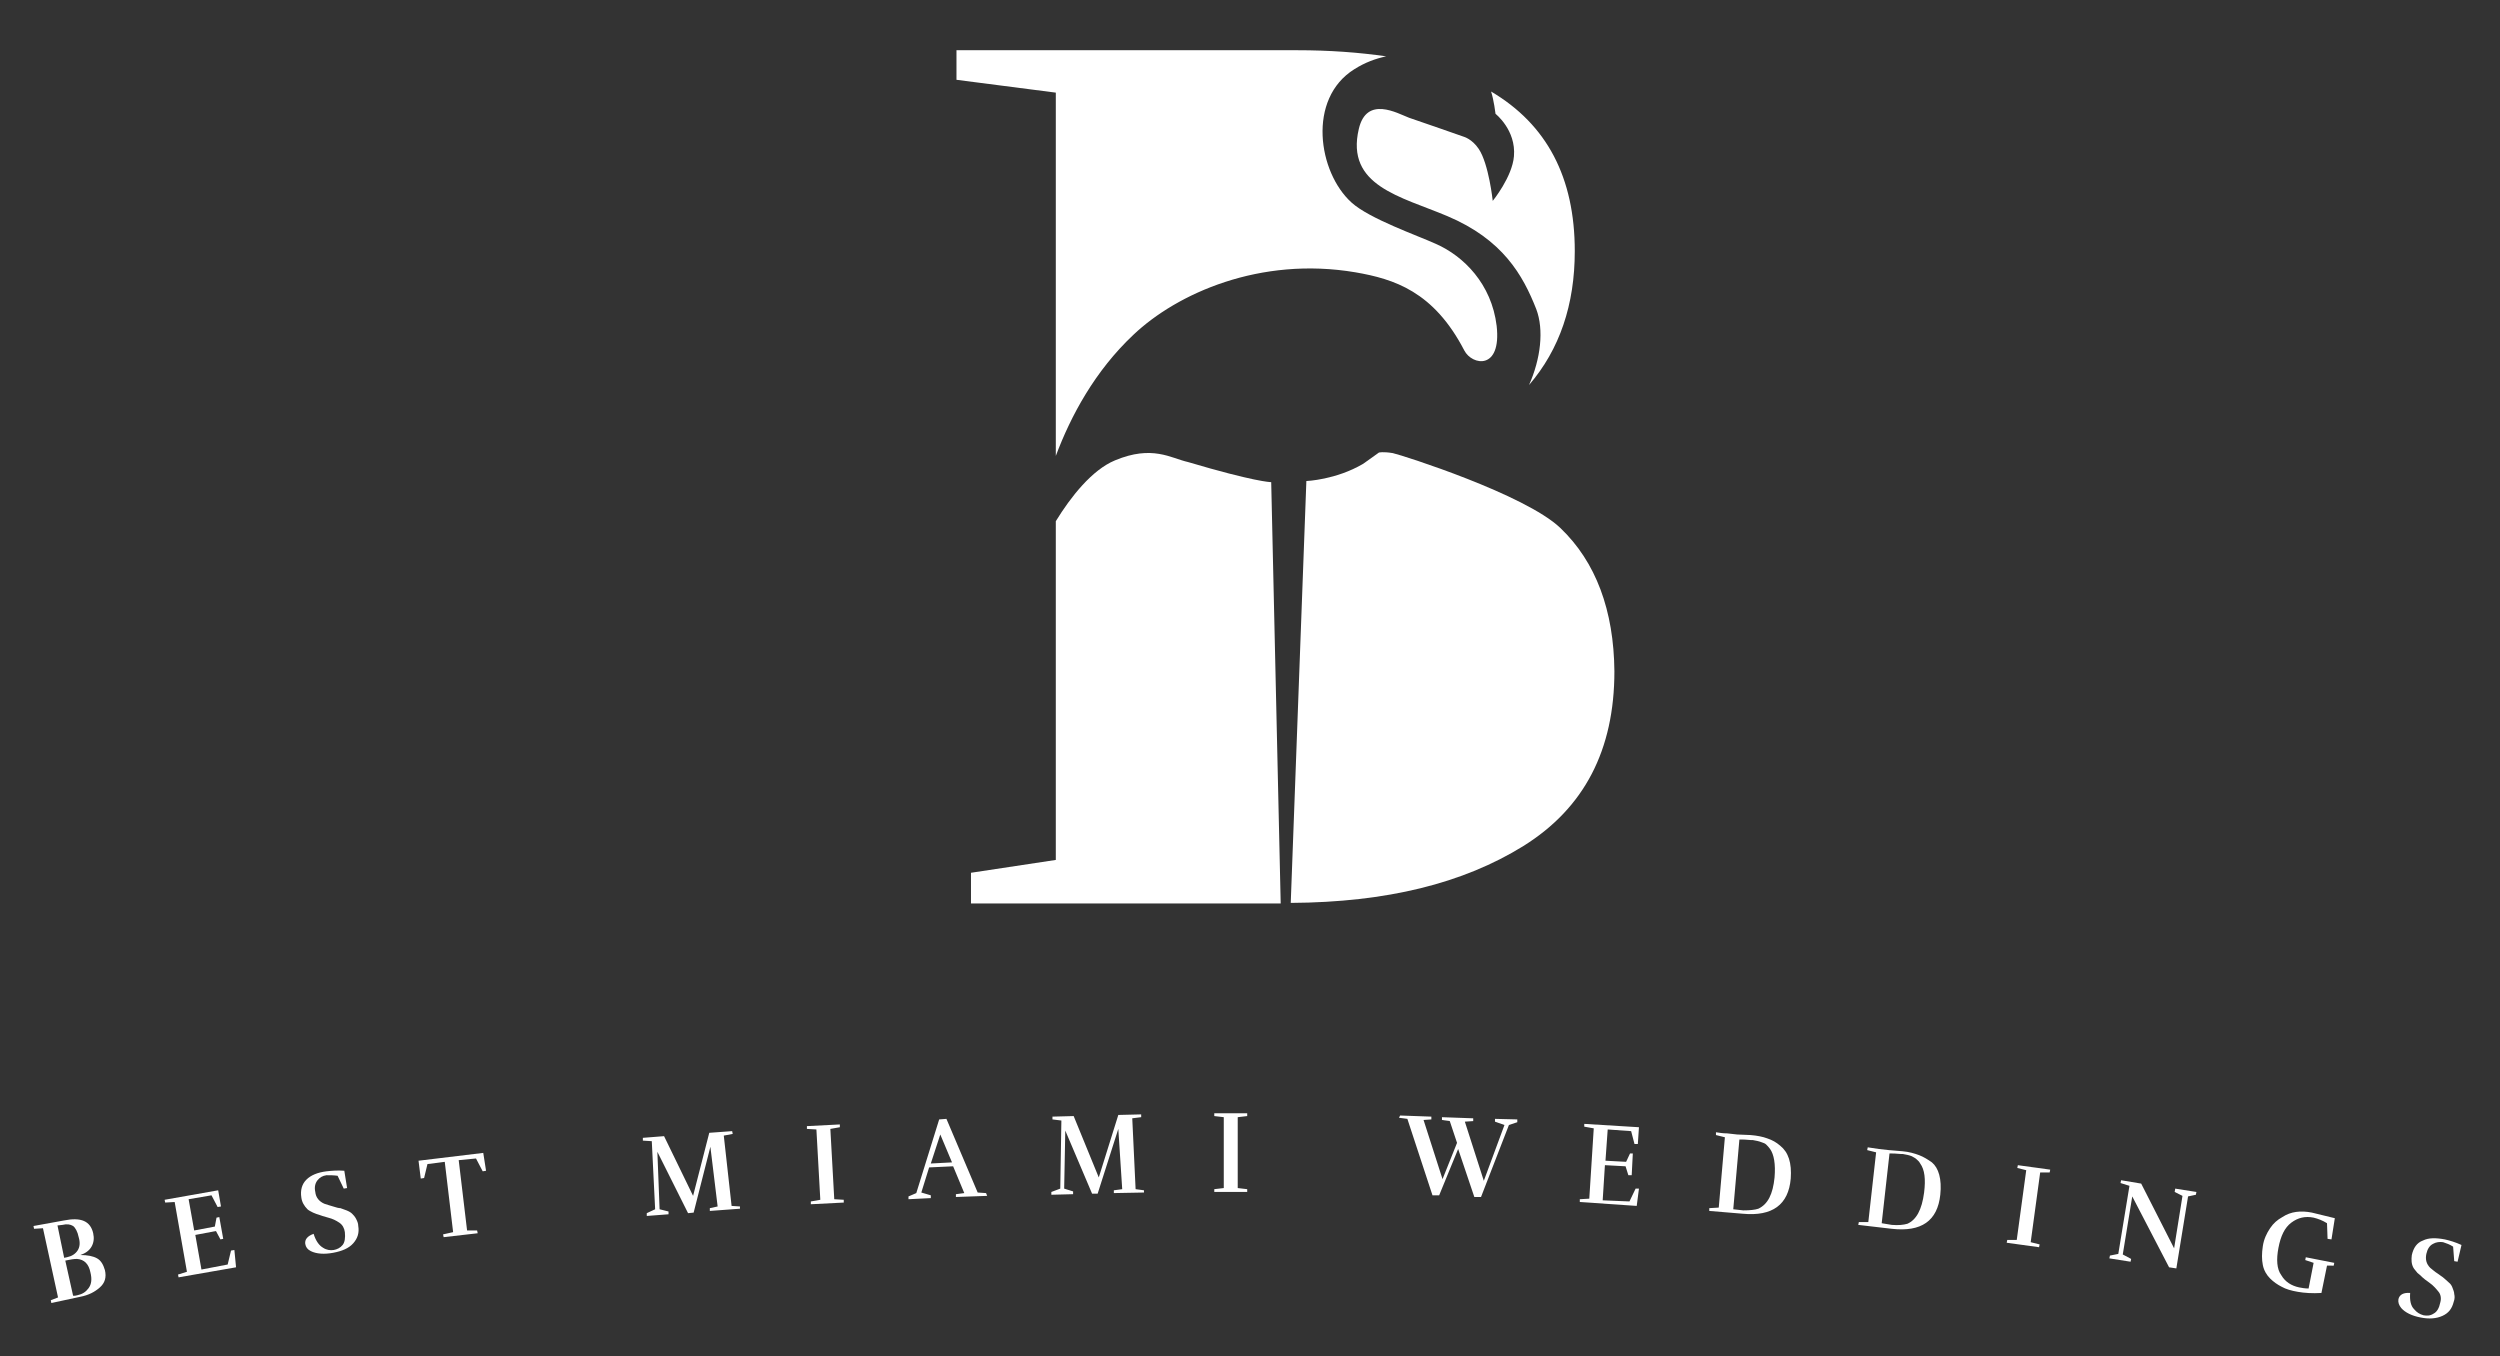 <?xml version="1.0" encoding="utf-8"?>
<!-- Generator: Adobe Illustrator 22.1.0, SVG Export Plug-In . SVG Version: 6.00 Build 0)  -->
<svg version="1.1" id="Layer_1" xmlns="http://www.w3.org/2000/svg" xmlns:xlink="http://www.w3.org/1999/xlink" x="0px" y="0px"
	 viewBox="0 0 448 243" style="enable-background:new 0 0 448 243;" xml:space="preserve">
<rect x="0" y="0" width="448" height="243" fill="#333333" stroke="none"/>
<style type="text/css">
	.st0{fill:#FFFFFF;}
</style>
<g>
	<g>
		<path class="st0" d="M212.9,82.8c-3.1-0.7-6.4-3.1-13.1-0.3c-4.1,1.7-7.9,6.5-10.6,10.9v60.7l-15.2,2.3v5.5c0,0,55.4,0,55.5,0
			l-1.7-75.5C227.6,86.4,224.7,86.3,212.9,82.8z"/>
		<path class="st0" d="M271.3,28c-0.3,3.7-3.8,8-3.8,8s-0.7-6.6-2.5-9.3c-1.2-1.8-2.7-2.2-2.7-2.2s-7.7-2.7-9.8-3.4
			c-2.1-0.8-7.6-4-9,2c-2.4,10.2,7.5,12.1,15.8,15.6c10,4.2,13.6,10.6,16,16.7c1.4,3.7,0.8,8.9-1.3,13.6c5.5-6.4,8.2-14.4,8.2-24
			c0-13.2-5-22.7-15-28.6c0.5,1.5,0.8,4,0.8,4S271.7,23.3,271.3,28z"/>
		<path class="st0" d="M203.1,60c7.8-7.4,22.7-14.1,39.8-11.2c6.9,1.2,14,3.4,19.5,14c1.4,2.7,6.7,3.6,5.8-4.4
			c-0.9-7.5-5.9-12.5-10.9-14.7c-3.3-1.5-11.9-4.5-15.1-7.4c-6-5.4-8-18.6,0.5-23.9c1.9-1.2,3.8-1.9,5.7-2.3
			c-4.8-0.7-10.1-1.1-16-1.1h-61v5.3l17.8,2.3v65.1C191.9,74.5,196.2,66.5,203.1,60z"/>
		<path class="st0" d="M279.6,94.6c-6.3-6-28.2-13-30-13.4c-1.8-0.3-2.5-0.1-2.5-0.1l-2.8,2c-4.9,2.9-10.2,3.1-10.2,3.1l-2.8,75.6
			c17.2-0.1,30.9-3.5,41.7-10.2c10.9-6.8,16.3-17.2,16.3-31.3C289.2,109.4,286,100.7,279.6,94.6z"/>
	</g>
	<g>
		<path class="st0" d="M11.5,218.7c3-0.6,4.7,0.1,5.2,2.3c0.2,0.9,0.1,1.7-0.3,2.4s-1.1,1.2-2,1.5c1.3,0,2.3,0.2,3,0.6
			s1.1,1.1,1.4,2.1c0.3,1.3,0,2.3-0.9,3.1s-2,1.4-3.6,1.7l-5.1,1.1L9.1,233l1.3-0.5l-2.7-12.4l-1.6,0.1L6,219.7L11.5,218.7z
			 M10.3,219.6l1.2,5.8l0.5-0.1c0.9-0.2,1.5-0.6,1.9-1.2s0.5-1.4,0.2-2.4c-0.2-1-0.6-1.7-1-2c-0.5-0.3-1.1-0.4-1.9-0.2L10.3,219.6z
			 M12.2,225.8l-0.5,0.1l1.4,6.3c0.3,0,0.5,0,0.8-0.1c0.9-0.2,1.5-0.6,2-1.3c0.5-0.7,0.6-1.6,0.3-2.8c-0.3-1.5-1.1-2.3-2.4-2.4
			C13.2,225.6,12.7,225.7,12.2,225.8z"/>
		<path class="st0" d="M32,228.9l-0.1-0.5l1.6-0.5l-2.2-12.5l-1.7,0.1l-0.1-0.5l9.6-1.7l0.5,2.9l-0.6,0.1l-1.1-2.1l-4.1,0.7l1,5.6
			l3.7-0.7l0.3-1.6l0.5-0.1L40,222l-0.5,0.1l-0.8-1.5l-3.7,0.7l1.1,6.2l4.7-0.9l0.6-2.5L42,224l0.3,3.1L32,228.9z"/>
		<path class="st0" d="M55.7,224.2c-0.6-0.3-0.9-0.7-1-1.3c-0.1-0.8,0.4-1.4,1.5-1.8c0.4,1.3,1,2.1,1.7,2.5c0.6,0.4,1.3,0.5,1.9,0.4
			s1.2-0.4,1.6-0.9c0.4-0.5,0.5-1.3,0.4-2.3c-0.1-0.7-0.4-1.3-1-1.7c-0.6-0.4-1.2-0.7-2-0.9c-0.8-0.2-1.3-0.4-1.6-0.5
			s-0.7-0.2-1.1-0.4c-0.4-0.2-0.8-0.4-1-0.6c-0.6-0.6-1-1.3-1.1-2.1c-0.2-1.3,0.1-2.4,0.9-3.2c0.8-0.8,2-1.3,3.6-1.5
			c0.9-0.1,2-0.2,3.2-0.1l0.5,3.1l-0.6,0.1l-1.1-2.3c-0.7-0.1-1.3-0.1-2-0.1c-0.7,0.1-1.2,0.4-1.6,0.9c-0.4,0.5-0.6,1.2-0.4,2.1
			c0.1,1,0.7,1.7,1.6,2.1c0.5,0.2,1,0.3,1.6,0.5s1,0.3,1.3,0.3c0.3,0.1,0.6,0.2,1.1,0.4c0.5,0.2,0.8,0.4,1,0.6s0.5,0.5,0.7,0.9
			s0.4,0.8,0.4,1.3c0.2,1.2-0.1,2.2-0.9,3.1c-0.8,0.9-2,1.4-3.6,1.7S56.7,224.7,55.7,224.2z"/>
		<path class="st0" d="M87.1,209.8l-0.6,0.1l-1.2-2.3l-3.1,0.3l1.5,12.6h1.8l0.1,0.5l-6.1,0.7l-0.1-0.5l1.8-0.4l-1.5-12.6l-3.1,0.4
			l-0.6,2.5l-0.6,0.1L75,208l5.8-0.7l5.8-0.7L87.1,209.8z"/>
		<path class="st0" d="M132.6,216.6l-5.4,0.4v-0.5l1.4-0.3l-1.3-10.7l-3,11.8l-1,0.1l-5.5-11l0.4,10.3l1.6,0.4v0.5l-3.9,0.3v-0.5
			l1.5-0.7l-0.6-12.2l-1.6-0.1v-0.5l3.8-0.3l5.2,10.7l2.9-11.3l4.1-0.3l0.1,0.5l-1.6,0.3l1.4,12.6l1.5,0.1V216.6z"/>
		<path class="st0" d="M151.2,215.5l-5.9,0.3v-0.5l1.7-0.3l-0.7-12.6l-1.7-0.1v-0.5l5.9-0.3v0.5l-1.7,0.3l0.7,12.6l1.7,0.1V215.5z"
			/>
		<path class="st0" d="M176.9,214.3l-5.6,0.2V214l1.5-0.2l-2-4.8l-4.3,0.2l-1.4,4.5l1.7,0.5v0.5l-4,0.2v-0.5l1.4-0.6l4.1-13.2
			l1.3-0.1l5.6,13.2l1.5,0.1L176.9,214.3z M170.6,208.3l-2.1-5l-1.7,5.2L170.6,208.3z"/>
		<path class="st0" d="M205,213.7l-5.4,0.1v-0.5l1.5-0.2l-0.7-10.8l-3.7,11.6h-1l-4.8-11.3l-0.2,10.4l1.6,0.5v0.5l-3.9,0.1v-0.5
			l1.6-0.6l0.2-12.2l-1.6-0.2v-0.5l3.8-0.1l4.5,11l3.5-11.2l4.1-0.1v0.5l-1.6,0.2l0.6,12.7l1.5,0.2V213.7z"/>
		<path class="st0" d="M223.5,213.6h-5.9v-0.5l1.7-0.2v-12.7l-1.7-0.2v-0.5h5.9v0.5l-1.7,0.2v12.7l1.7,0.2V213.6z"/>
		<path class="st0" d="M250.9,199.9l5.6,0.2v0.5l-1.4,0.1l3.4,10.6l2.6-6.5l-1.3-3.9l-1.4-0.2v-0.5l5.6,0.2v0.5l-1.5,0.1l3.4,10.6
			l3.7-10l-1.7-0.6v-0.5l4,0.1v0.5l-1.5,0.5l-5,12.9h-1.2l-2.9-8.6l-3.4,8.3h-1.2l-4.5-13.7l-1.5-0.2L250.9,199.9z"/>
		<path class="st0" d="M283.1,215.4v-0.5l1.7-0.1l0.8-12.6l-1.7-0.3v-0.5l9.8,0.6l-0.2,3h-0.6l-0.6-2.3l-4.2-0.3l-0.4,5.6l3.7,0.2
			l0.7-1.5h0.5l-0.2,3.9h-0.6l-0.5-1.6l-3.7-0.2l-0.4,6.3l4.8,0.2l1.1-2.3h0.6l-0.4,3.1L283.1,215.4z"/>
		<path class="st0" d="M320.9,211.2c-0.4,4.7-3.3,6.8-8.6,6.3l-6-0.5v-0.5l1.7-0.1l1.1-12.6l-1.6-0.4v-0.5c0.6,0.1,1.3,0.2,2,0.2
			l1.8,0.2l2.4,0.1c1.2,0.1,2.2,0.3,3,0.6c0.9,0.3,1.6,0.7,2.3,1.3C320.5,206.5,321.1,208.4,320.9,211.2z M318,211
			c0.2-2.4-0.1-4.1-0.8-5.1c-0.2-0.3-0.5-0.6-0.7-0.8c-0.2-0.2-0.5-0.3-0.8-0.4c-0.5-0.2-1-0.3-1.6-0.4h-0.3
			c-0.9-0.1-1.6-0.1-2.1-0.1l-1.1,12.5l1.8,0.2c1.2,0,2.1-0.1,2.7-0.3C316.8,215.8,317.7,214,318,211z"/>
		<path class="st0" d="M347.7,214.1c-0.5,4.7-3.4,6.7-8.7,6.1l-6-0.7l0.1-0.5h1.7l1.4-12.5l-1.6-0.4l0.1-0.5c0.6,0.1,1.3,0.2,2,0.3
			l1.8,0.2l2.4,0.2c1.2,0.1,2.2,0.4,3,0.7c0.8,0.3,1.6,0.8,2.3,1.3C347.4,209.3,348,211.3,347.7,214.1z M344.8,213.7
			c0.3-2.4,0.1-4.1-0.7-5.2c-0.2-0.4-0.5-0.6-0.7-0.8c-0.2-0.2-0.5-0.3-0.8-0.5c-0.5-0.2-1-0.3-1.6-0.4h-0.3
			c-0.9-0.1-1.6-0.1-2.1-0.1l-1.4,12.5l1.8,0.3c1.2,0.1,2.1,0,2.8-0.2C343.4,218.6,344.4,216.8,344.8,213.7z"/>
		<path class="st0" d="M365.4,223.5l-5.8-0.8l0.1-0.5h1.7l1.7-12.5l-1.6-0.4l0.1-0.5l5.8,0.8l-0.1,0.5h-1.7l-1.7,12.5l1.6,0.4
			L365.4,223.5z"/>
		<path class="st0" d="M389.8,213l3.8,0.6l-0.1,0.5l-1.4,0.3l-2.1,12.9l-1.3-0.2l-6.6-12.7l-1.7,10.4l1.5,0.8l-0.1,0.5l-3.8-0.6
			l0.1-0.5l1.5-0.3l2-12.2L380,212l0.1-0.5l3.6,0.6l5.9,11.6l1.5-9.4l-1.4-0.7L389.8,213z"/>
		<path class="st0" d="M414.3,217.3l4.1,1l-0.6,3.8l-0.7-0.1l-0.1-2.8c-0.8-0.5-1.6-0.8-2.4-1c-1.5-0.3-2.8,0-4,0.9
			s-1.9,2.4-2.3,4.5s-0.3,3.8,0.5,4.9c0.7,1.2,1.8,1.9,3.2,2.2c0.5,0.1,1.1,0.2,1.7,0.2l0.9-4.6l-1.5-0.5l0.1-0.5l5.1,1l-0.1,0.5
			H417l-1,4.9c-1.6,0.1-3.1,0-4.2-0.2c-1.2-0.2-2.2-0.5-2.9-0.9c-0.8-0.4-1.5-0.9-2.1-1.5s-1.1-1.4-1.3-2.4s-0.2-2.1,0-3.4
			s0.7-2.3,1.3-3.2c0.6-0.9,1.3-1.5,2.2-2C410.5,217.1,412.3,216.9,414.3,217.3z"/>
		<path class="st0" d="M430.3,234.4c-0.4-0.5-0.6-1-0.5-1.6c0.2-0.8,0.9-1.2,2.1-1.1c-0.1,1.3,0.1,2.3,0.7,2.9
			c0.5,0.6,1,0.9,1.7,1.1c0.6,0.1,1.2,0.1,1.8-0.3c0.6-0.3,1-1,1.2-2c0.2-0.7,0.1-1.4-0.3-1.9c-0.4-0.5-0.9-1.1-1.6-1.6
			c-0.7-0.5-1.1-0.8-1.3-1s-0.5-0.5-0.9-0.8c-0.3-0.4-0.6-0.7-0.7-0.9c-0.4-0.7-0.4-1.5-0.3-2.3c0.3-1.3,0.9-2.2,2-2.6
			c1-0.5,2.3-0.5,3.9-0.2c0.9,0.2,1.9,0.5,3,1l-0.7,3l-0.6-0.1l-0.2-2.6c-0.6-0.4-1.2-0.6-1.8-0.8c-0.6-0.1-1.3,0-1.8,0.3
			c-0.6,0.3-1,0.9-1.2,1.8c-0.2,1,0,1.8,0.7,2.5c0.4,0.3,0.8,0.7,1.3,1c0.5,0.4,0.9,0.6,1.1,0.8c0.2,0.2,0.5,0.4,0.9,0.8
			c0.4,0.3,0.6,0.7,0.7,1c0.1,0.3,0.3,0.7,0.3,1.1c0.1,0.4,0.1,0.9-0.1,1.4c-0.3,1.2-0.9,2-2,2.5s-2.4,0.6-3.9,0.3
			C432.2,235.8,431,235.2,430.3,234.4z"/>
	</g>
</g>
</svg>

